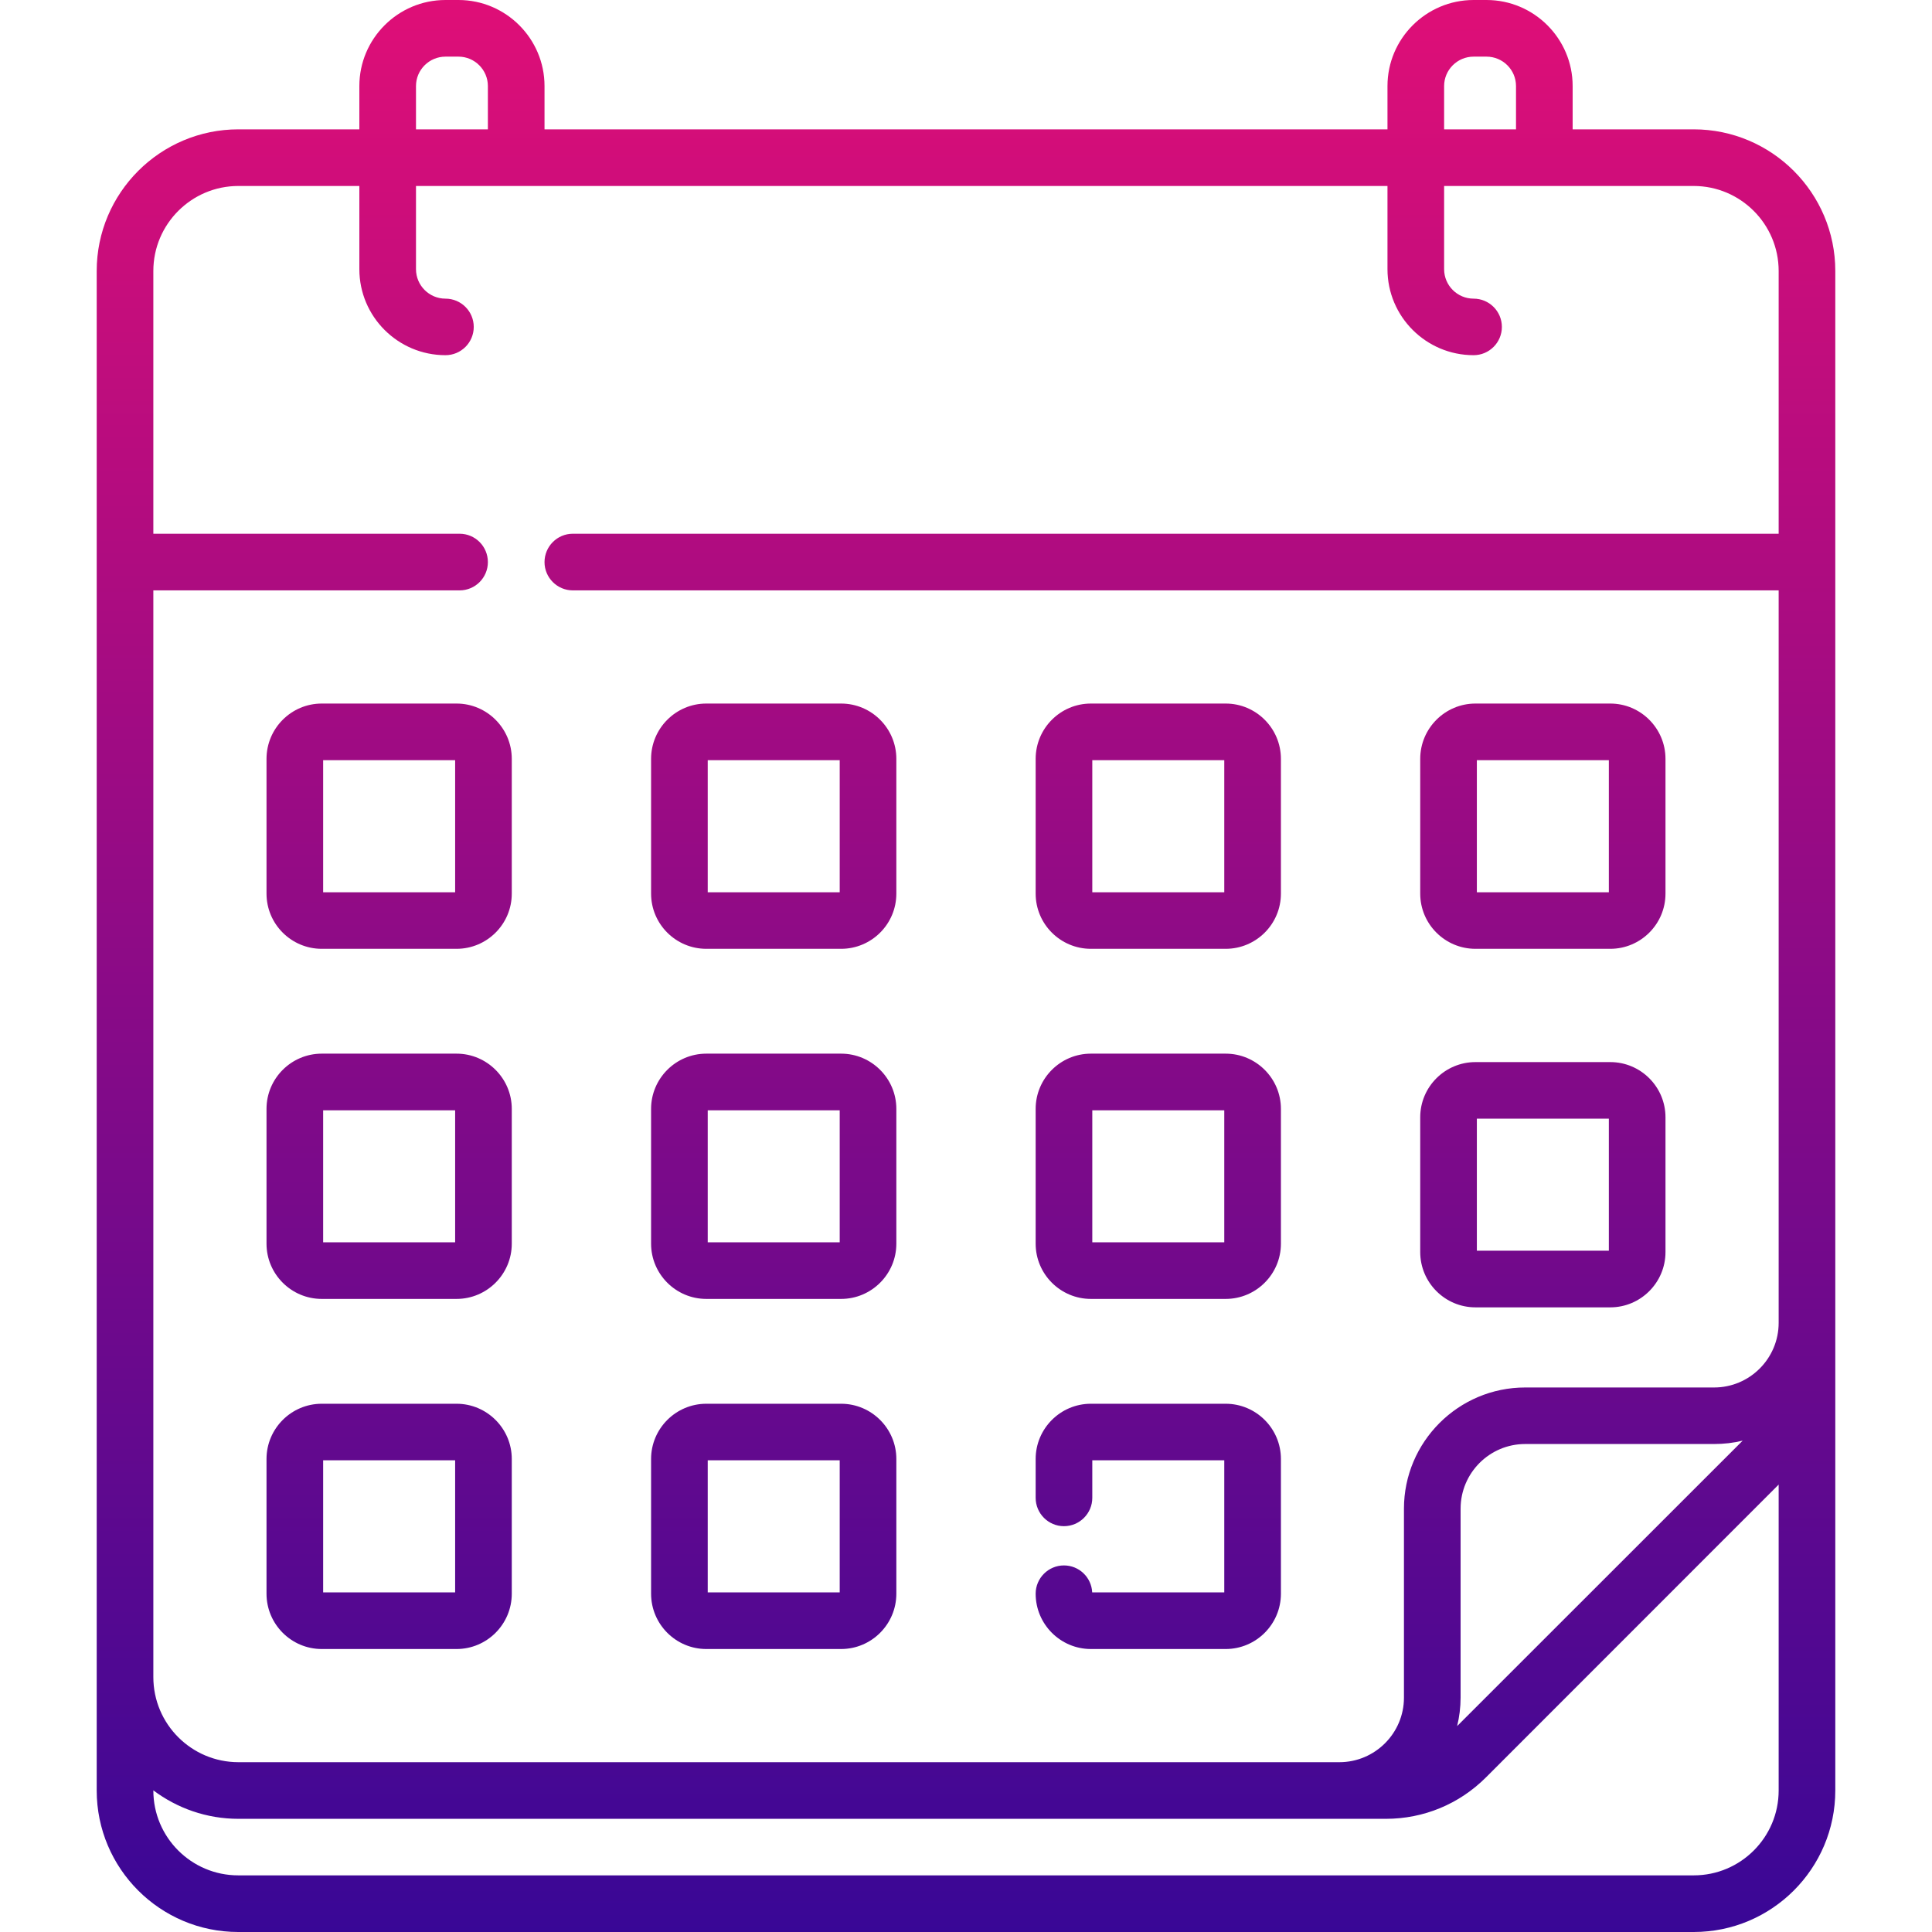 <svg width="19" height="19" viewBox="0 0 19 19" fill="none" xmlns="http://www.w3.org/2000/svg">
<path d="M14.51 9.331H15.836C16.135 9.331 16.379 9.088 16.379 8.788V7.463C16.379 7.163 16.135 6.919 15.836 6.919H14.51C14.211 6.919 13.967 7.163 13.967 7.463V8.788C13.967 9.088 14.211 9.331 14.51 9.331ZM14.524 7.476H15.822V8.775H14.524V7.476ZM14.51 12.857H15.836C16.135 12.857 16.379 12.613 16.379 12.313V10.988C16.379 10.688 16.135 10.445 15.836 10.445H14.51C14.211 10.445 13.967 10.688 13.967 10.988V12.313C13.967 12.613 14.211 12.857 14.51 12.857ZM14.524 11.001H15.822V12.3H14.524V11.001ZM10.728 9.331H12.054C12.353 9.331 12.597 9.088 12.597 8.788V7.463C12.597 7.163 12.353 6.919 12.054 6.919H10.728C10.429 6.919 10.185 7.163 10.185 7.463V8.788C10.185 9.088 10.429 9.331 10.728 9.331ZM10.742 7.476H12.04V8.775H10.742V7.476ZM4.49 13.805H3.164C2.865 13.805 2.621 14.049 2.621 14.348V15.673C2.621 15.973 2.865 16.217 3.164 16.217H4.49C4.789 16.217 5.033 15.973 5.033 15.673V14.348C5.033 14.049 4.789 13.805 4.49 13.805ZM4.476 15.66H3.178V14.361H4.476V15.66ZM4.49 6.919H3.164C2.865 6.919 2.621 7.163 2.621 7.463V8.788C2.621 9.088 2.865 9.331 3.164 9.331H4.49C4.789 9.331 5.033 9.088 5.033 8.788V7.463C5.033 7.163 4.789 6.919 4.49 6.919ZM4.476 8.775H3.178V7.476H4.476V8.775ZM10.728 12.774H12.054C12.353 12.774 12.597 12.53 12.597 12.231V10.905C12.597 10.606 12.353 10.362 12.054 10.362H10.728C10.429 10.362 10.185 10.606 10.185 10.905V12.231C10.185 12.53 10.429 12.774 10.728 12.774ZM10.742 10.919H12.04V12.217H10.742V10.919ZM16.656 1.272H15.466V0.846C15.466 0.38 15.086 0 14.619 0H14.492C14.025 0 13.645 0.38 13.645 0.846V1.272H5.355V0.846C5.355 0.38 4.975 0 4.509 0H4.381C3.914 0 3.534 0.38 3.534 0.846V1.272H2.345C1.576 1.272 0.951 1.897 0.951 2.665V17.608C0.951 18.376 1.575 19 2.343 19H16.657C17.425 19 18.049 18.376 18.049 17.608V2.665C18.049 1.897 17.424 1.272 16.656 1.272ZM14.202 0.846C14.202 0.687 14.332 0.557 14.492 0.557H14.619C14.779 0.557 14.909 0.687 14.909 0.846V1.272H14.202V0.846ZM4.091 0.846C4.091 0.687 4.221 0.557 4.381 0.557H4.509C4.668 0.557 4.798 0.687 4.798 0.846V1.272H4.091L4.091 0.846ZM17.492 17.608C17.492 18.069 17.118 18.443 16.657 18.443H2.343C1.882 18.443 1.508 18.069 1.508 17.608V17.607C1.741 17.782 2.031 17.887 2.345 17.887H13.629C14.001 17.887 14.351 17.742 14.614 17.479L17.492 14.6V17.608ZM14.33 16.975C14.352 16.885 14.364 16.791 14.364 16.695V14.837C14.364 14.486 14.649 14.201 14.999 14.201H16.857C16.954 14.201 17.048 14.19 17.138 14.168L14.33 16.975ZM17.492 5.249H5.633C5.48 5.249 5.355 5.374 5.355 5.528C5.355 5.681 5.48 5.806 5.633 5.806H17.492V13.009C17.492 13.36 17.207 13.645 16.857 13.645H14.999C14.342 13.645 13.807 14.18 13.807 14.837V16.695C13.807 17.045 13.522 17.33 13.172 17.33H2.345C1.883 17.33 1.508 16.955 1.508 16.493V5.806H4.52C4.674 5.806 4.798 5.681 4.798 5.528C4.798 5.374 4.674 5.249 4.52 5.249H1.508V2.665C1.508 2.204 1.883 1.829 2.344 1.829H3.534V2.647C3.534 3.114 3.914 3.493 4.381 3.493C4.534 3.493 4.659 3.369 4.659 3.215C4.659 3.061 4.534 2.937 4.381 2.937C4.221 2.937 4.091 2.807 4.091 2.647V1.829H13.645V2.647C13.645 3.114 14.025 3.493 14.492 3.493C14.645 3.493 14.77 3.369 14.77 3.215C14.77 3.061 14.645 2.937 14.492 2.937C14.332 2.937 14.202 2.807 14.202 2.647V1.829H16.656C17.117 1.829 17.492 2.204 17.492 2.665V5.249ZM4.49 10.362H3.164C2.865 10.362 2.621 10.606 2.621 10.905V12.231C2.621 12.53 2.865 12.774 3.164 12.774H4.49C4.789 12.774 5.033 12.53 5.033 12.231V10.905C5.033 10.606 4.789 10.362 4.49 10.362ZM4.476 12.217H3.178V10.919H4.476V12.217ZM6.946 9.331H8.272C8.571 9.331 8.815 9.088 8.815 8.788V7.463C8.815 7.163 8.571 6.919 8.272 6.919H6.946C6.647 6.919 6.403 7.163 6.403 7.463V8.788C6.403 9.088 6.647 9.331 6.946 9.331ZM6.96 7.476H8.258V8.775H6.96V7.476ZM10.741 15.66C10.734 15.513 10.613 15.395 10.463 15.395C10.31 15.395 10.185 15.52 10.185 15.673C10.185 15.973 10.429 16.217 10.728 16.217H12.054C12.353 16.217 12.597 15.973 12.597 15.673V14.348C12.597 14.049 12.353 13.805 12.054 13.805H10.728C10.429 13.805 10.185 14.049 10.185 14.348V14.73C10.185 14.884 10.31 15.009 10.463 15.009C10.617 15.009 10.742 14.884 10.742 14.73V14.361H12.04V15.66H10.741ZM6.946 12.774H8.272C8.571 12.774 8.815 12.53 8.815 12.231V10.905C8.815 10.606 8.571 10.362 8.272 10.362H6.946C6.647 10.362 6.403 10.606 6.403 10.905V12.231C6.403 12.53 6.647 12.774 6.946 12.774ZM6.96 10.919H8.258V12.217H6.96V10.919ZM6.946 16.217H8.272C8.571 16.217 8.815 15.973 8.815 15.673V14.348C8.815 14.049 8.571 13.805 8.272 13.805H6.946C6.647 13.805 6.403 14.049 6.403 14.348V15.673C6.403 15.973 6.647 16.217 6.946 16.217ZM6.96 14.361H8.258V15.66H6.96V14.361Z" fill="url(#paint0_linear)"/>
<defs>
<linearGradient id="paint0_linear" x1="9.5" y1="0" x2="9.5" y2="19" gradientUnits="userSpaceOnUse">
<stop stop-color="#DF0E77"/>
<stop offset="1" stop-color="#390796"/>
</linearGradient>
</defs>
</svg>
